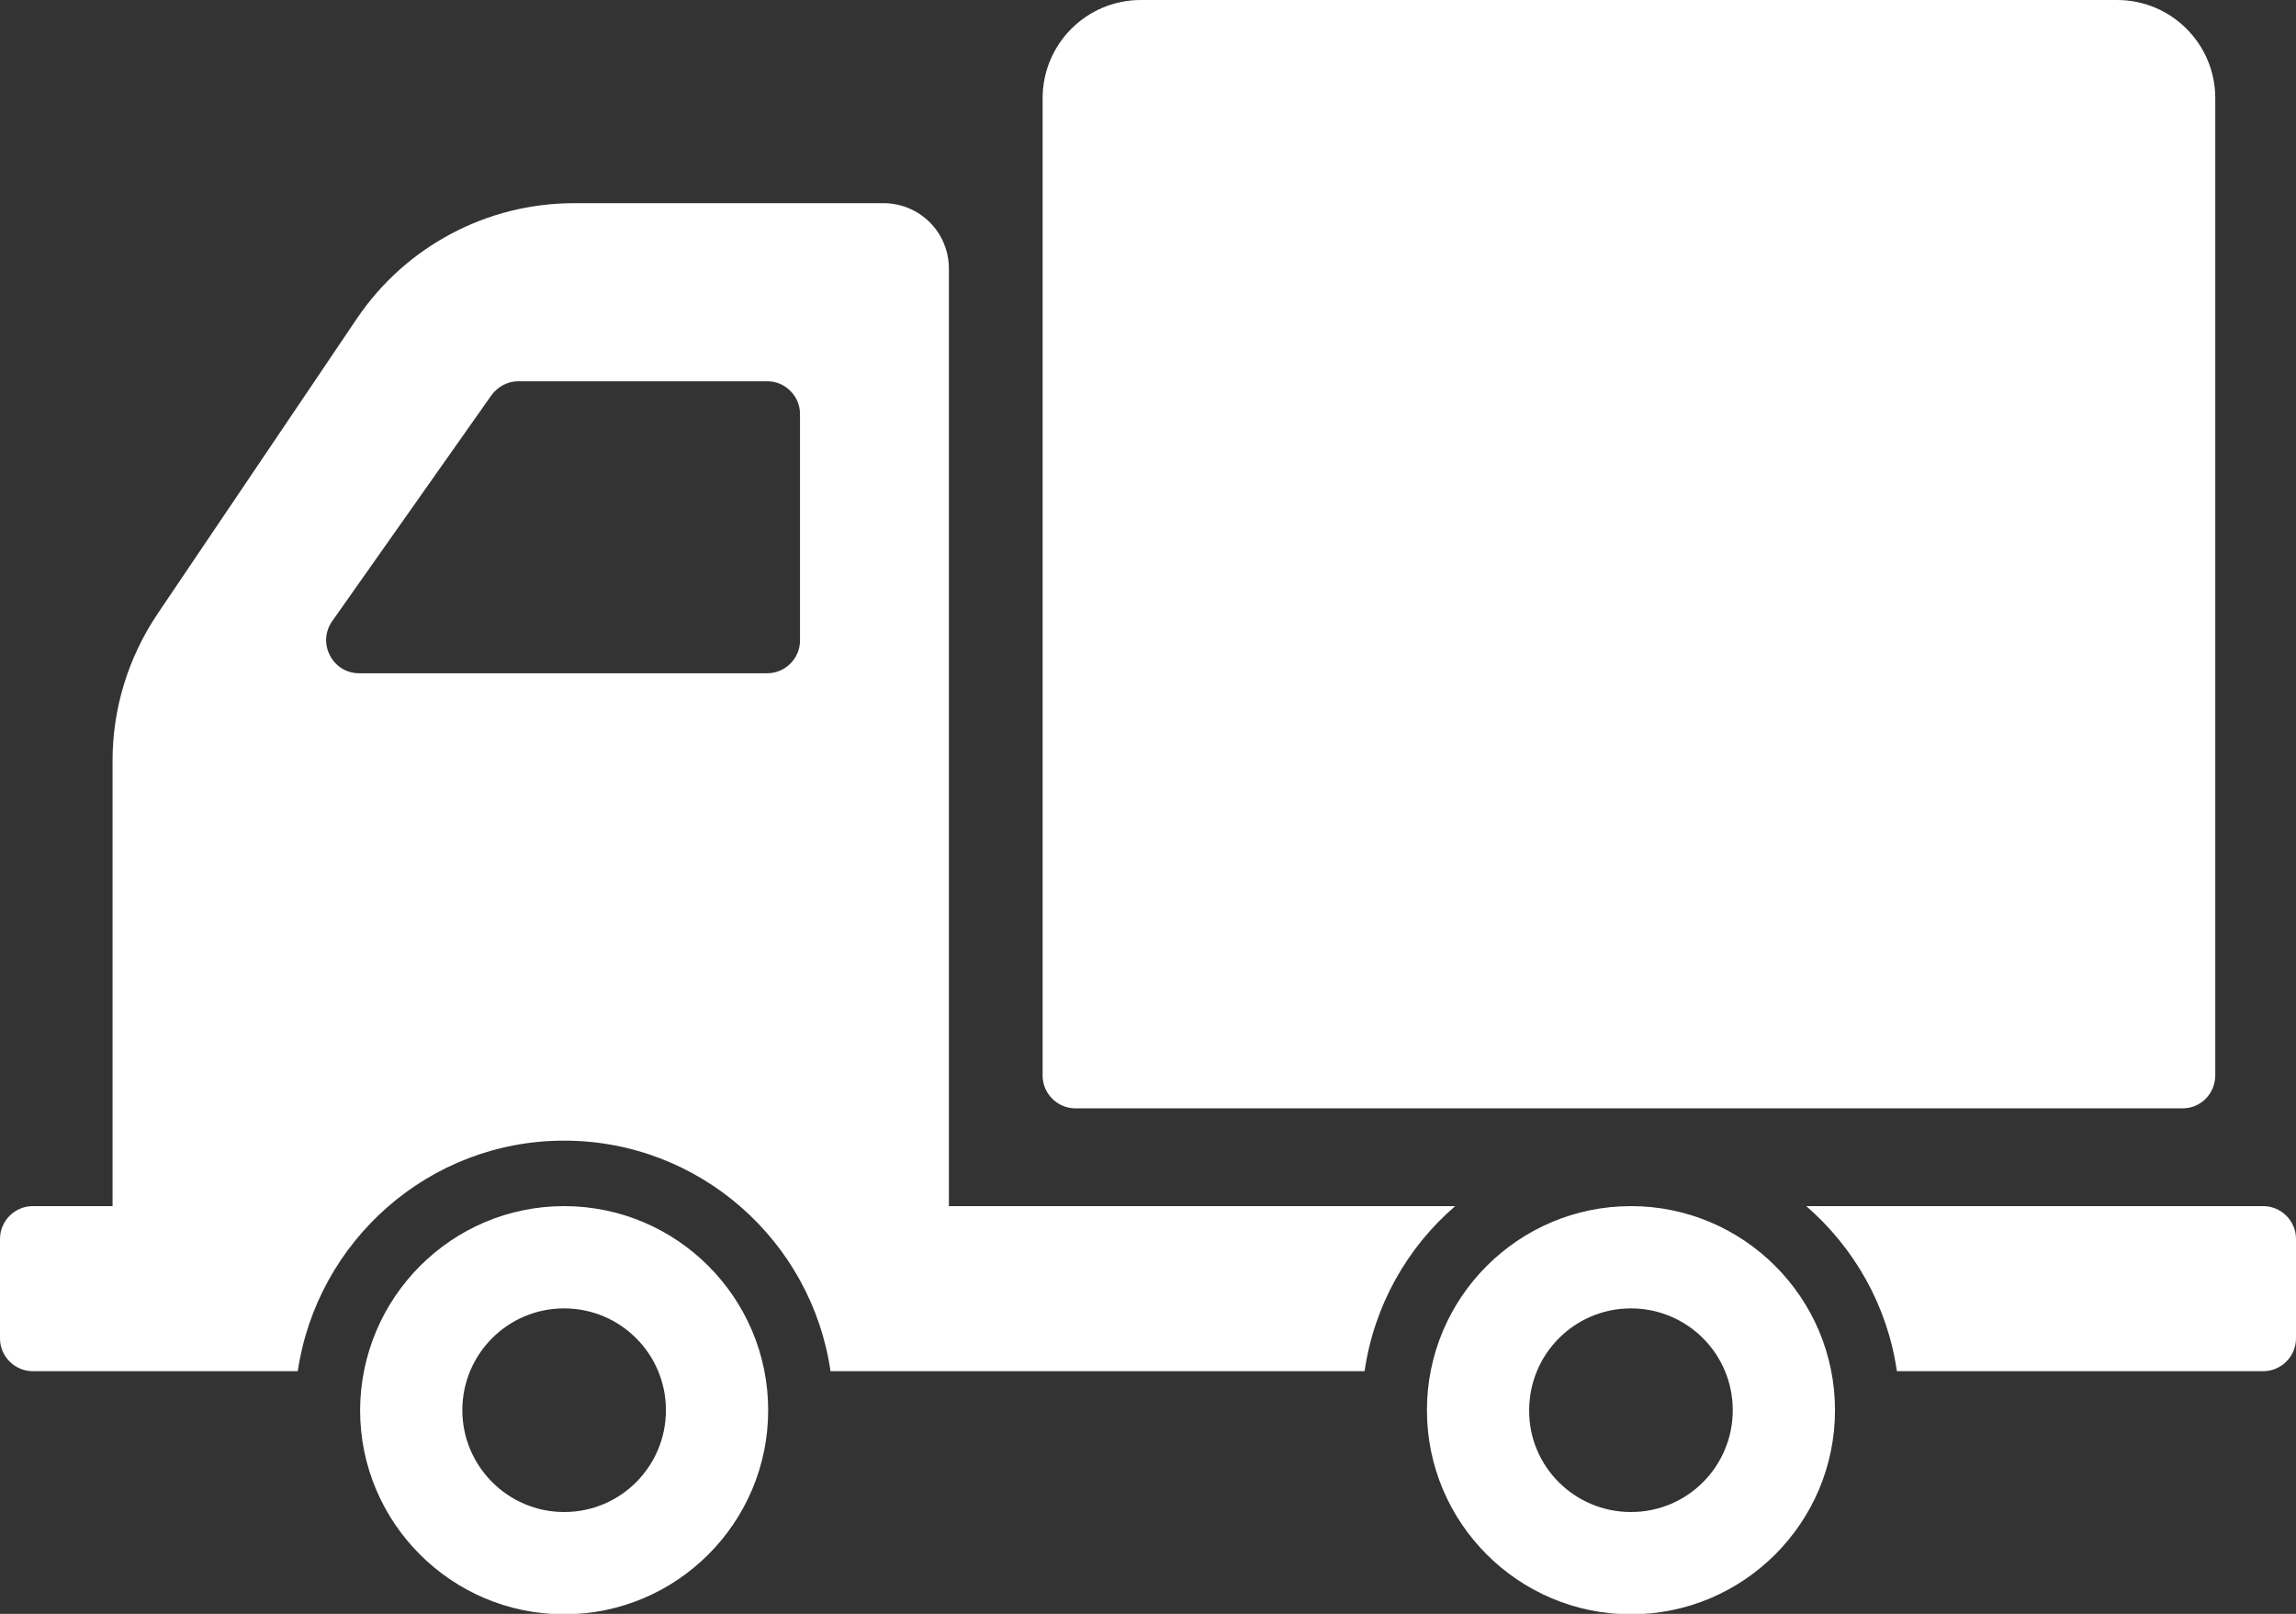 <?xml version="1.0" encoding="utf-8"?>
<!-- Generator: Adobe Illustrator 22.0.1, SVG Export Plug-In . SVG Version: 6.00 Build 0)  -->
<svg version="1.1" id="Capa_1" xmlns="http://www.w3.org/2000/svg" xmlns:xlink="http://www.w3.org/1999/xlink" x="0px" y="0px"
	 viewBox="0 0 512 359.8" style="enable-background:new 0 0 512 359.8;" xml:space="preserve">
<rect x="0" y="0" width="512" height="359.8" fill="#333333" stroke="none"/>
<style type="text/css">
	.st0{fill:#FFFFFF;}
</style>
<g>
	<path class="st0" d="M486.7,247.1H239.8c-4,0-7.3-3.3-7.3-7.3V21.9c0-12.1,9.8-21.9,21.9-21.9l217.7,0C484.2,0,494,9.8,494,21.9
		v217.8C494,243.8,490.8,247.1,486.7,247.1z M363.7,268.9c25.1,0,45.5,20.4,45.5,45.5c0,25.1-20.4,45.5-45.5,45.5
		c-25.1,0-45.5-20.4-45.5-45.5C318.2,289.3,338.6,268.9,363.7,268.9z M363.7,337.1c12.6,0,22.7-10.2,22.7-22.7
		c0-12.6-10.2-22.7-22.7-22.7c-12.6,0-22.7,10.2-22.7,22.7C340.9,326.9,351.1,337.1,363.7,337.1z M423,305.7h81.7
		c4,0,7.3-3.3,7.3-7.3v-22.2c0-4-3.3-7.3-7.3-7.3H402.8C413.5,278.2,420.9,291.1,423,305.7z M125.8,268.9
		c25.1,0,45.5,20.4,45.5,45.5c0,25.1-20.4,45.5-45.5,45.5c-25.1,0-45.5-20.4-45.5-45.5C80.4,289.3,100.7,268.9,125.8,268.9z
		 M125.8,337.1c12.6,0,22.7-10.2,22.7-22.7c0-12.6-10.2-22.7-22.7-22.7c-12.6,0-22.7,10.2-22.7,22.7
		C103.1,326.9,113.3,337.1,125.8,337.1z M7.3,268.9h17.8v-99.3c0-11.7,3.5-23,10-32.7l44.5-65.9c10.9-16.1,29-25.7,48.4-25.7h69
		c8.1,0,14.6,6.5,14.6,14.6v209h112.9c-10.7,9.2-18.1,22.2-20.2,36.8H185.2c-4.2-29-29.2-51.4-59.4-51.4
		c-30.2,0-55.1,22.4-59.4,51.4H7.3c-4,0-7.3-3.3-7.3-7.3l0-22.2C0,272.2,3.3,268.9,7.3,268.9z M80.1,150.1h91c4,0,7.3-3.3,7.3-7.3
		V92.3c0-4-3.3-7.3-7.3-7.3h-55.5c-2.4,0-4.6,1.2-6,3.1l-35.6,50.5C70.7,143.5,74.2,150.1,80.1,150.1z"/>
</g>
</svg>
